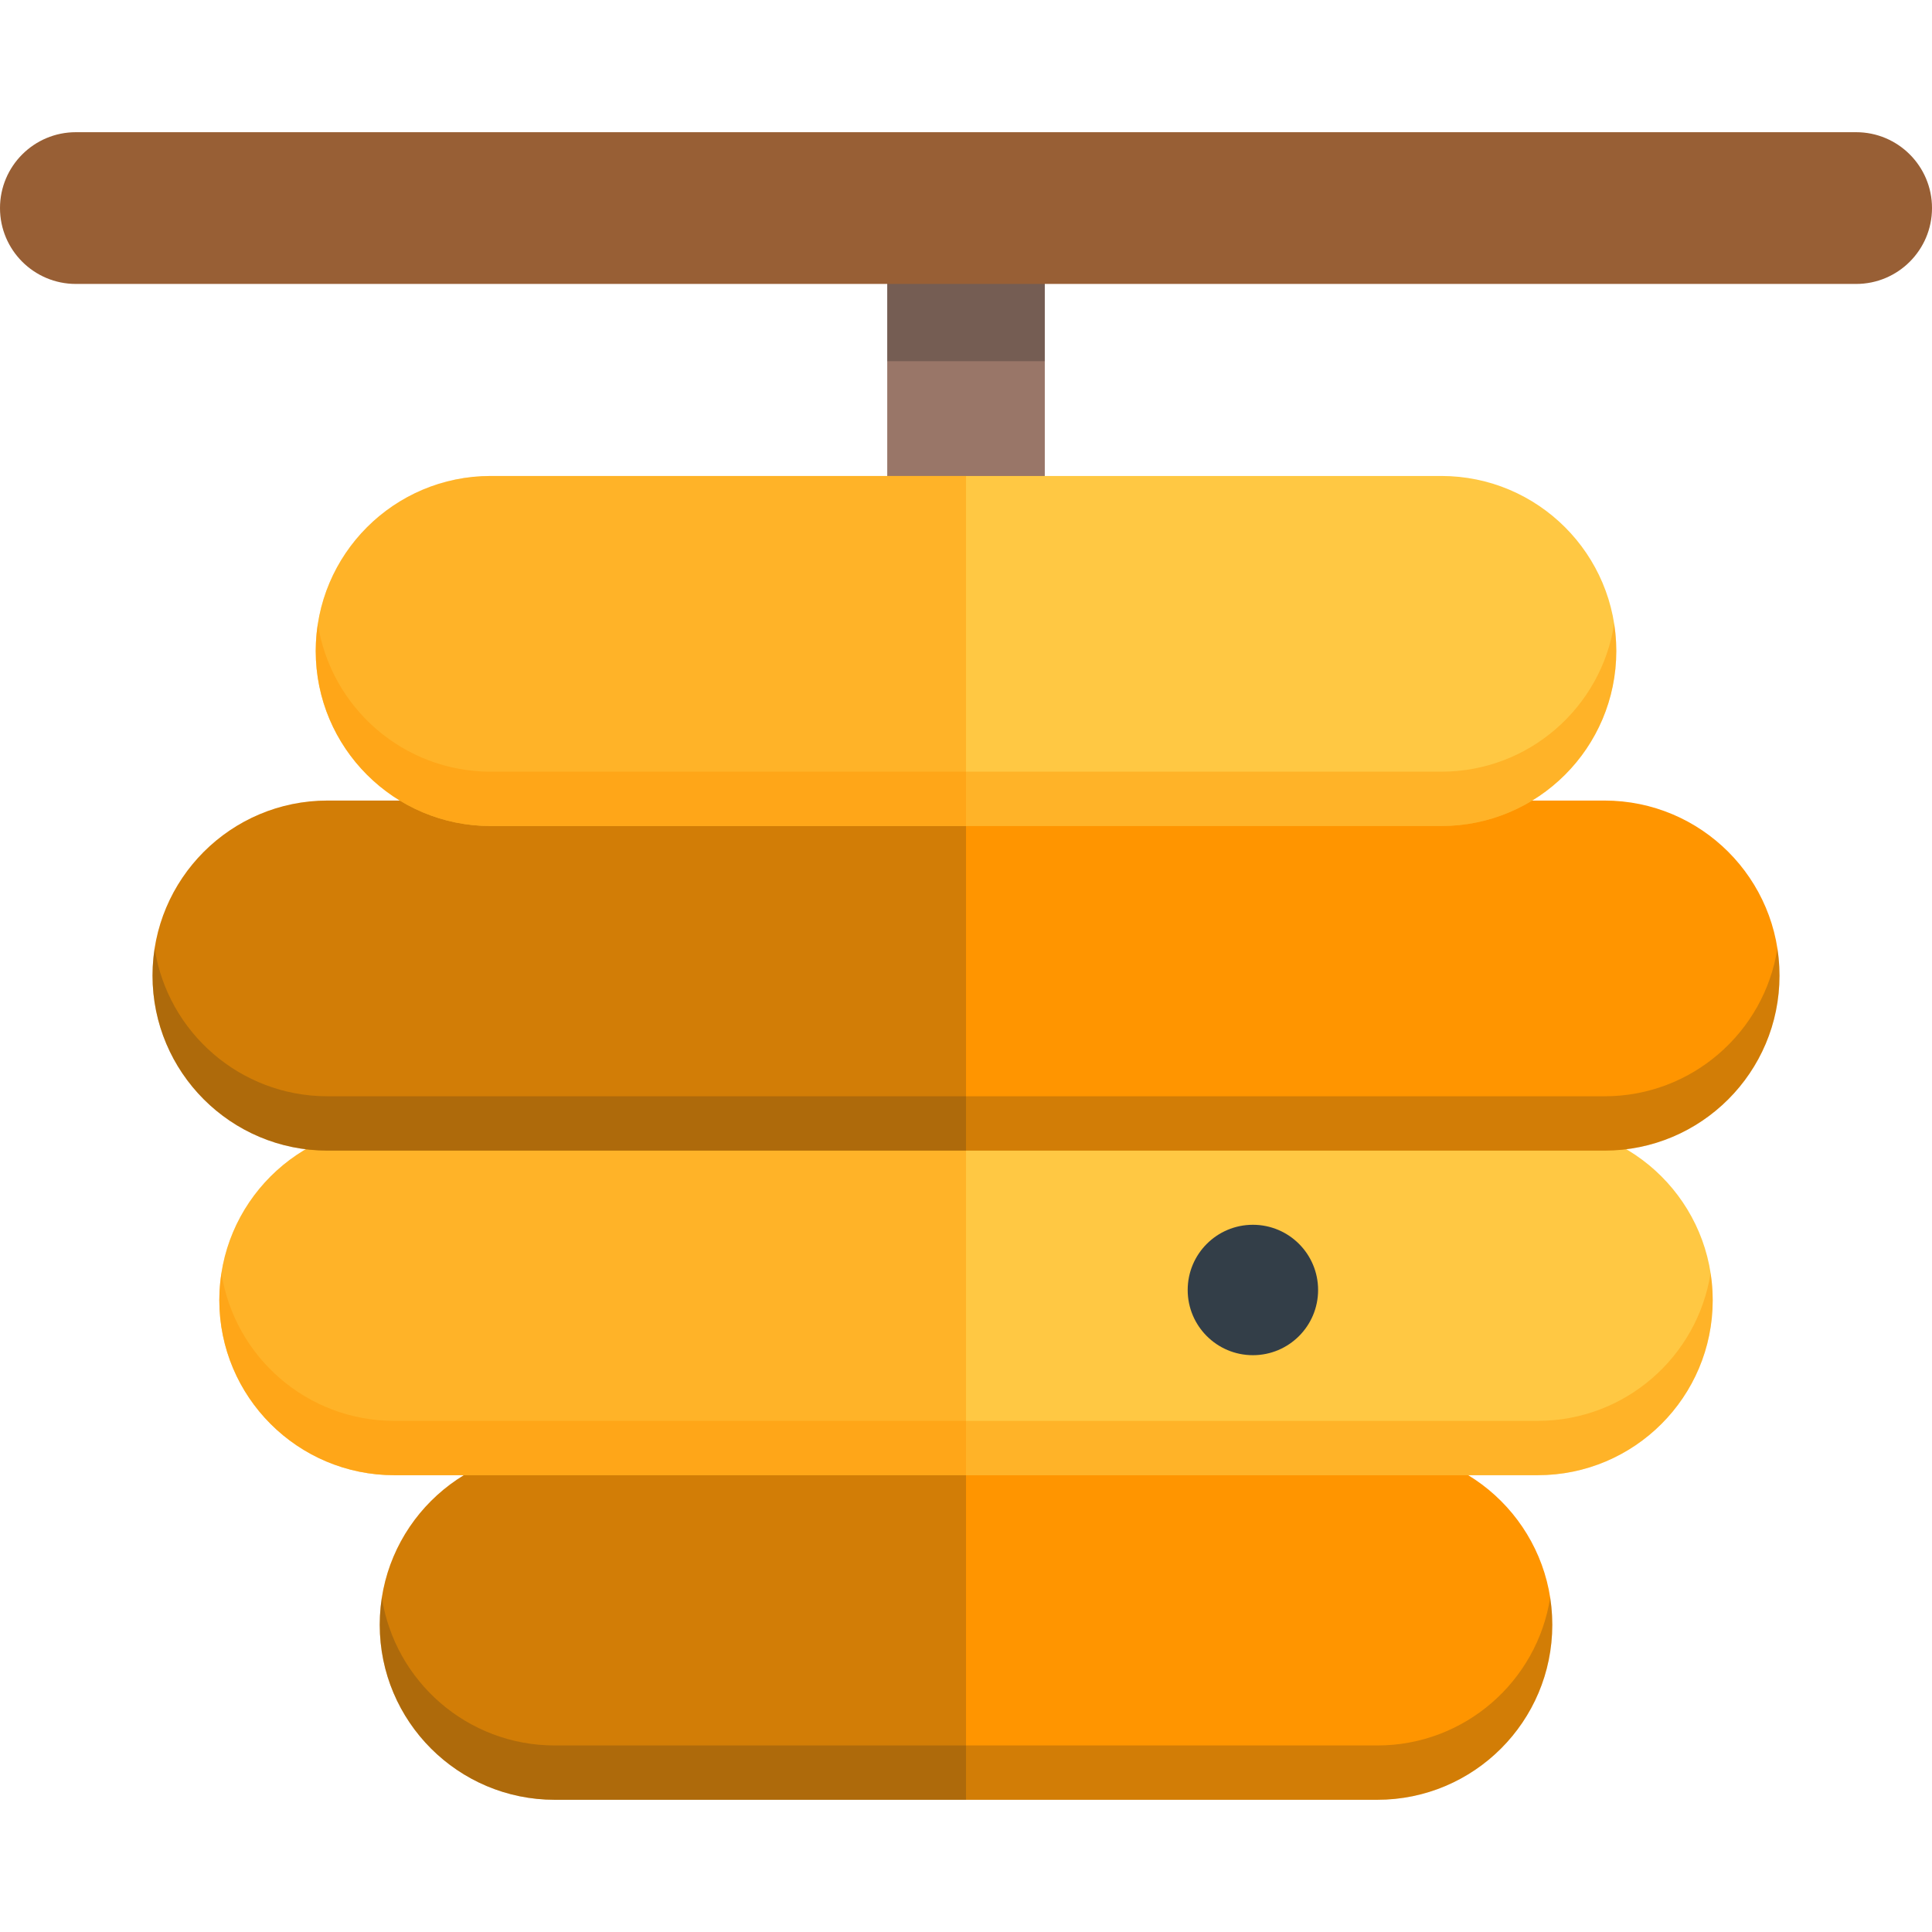 <?xml version="1.0" encoding="iso-8859-1"?>
<svg xmlns="http://www.w3.org/2000/svg" xmlns:xlink="http://www.w3.org/1999/xlink" version="1.1" id="Layer_1"  viewBox="0 0 379.236 379.236" xml:space="preserve" width="512" height="512">
<g>
	<g>
		<g>
			<rect x="174.158" y="40.843" style="fill:#997668;" width="30.925" height="66.389"/>
			<rect x="174.158" y="40.843" style="opacity:0.3;fill:#222222;" width="30.925" height="30.056"/>
		</g>
	</g>
	<g>
		<g>
			<path style="fill:#FF9500;" d="M270.346,284.571c18.977,0,34.357,15.383,34.357,34.357c0,18.975-15.381,34.357-34.357,34.357     H108.896c-18.975,0-34.357-15.383-34.357-34.357c0-18.975,15.383-34.357,34.357-34.357H270.346z"/>
			<path style="opacity:0.2;fill:#222222;" d="M304.289,313.596c-2.563,16.441-16.781,29.024-33.943,29.024H108.896     c-17.16,0-31.381-12.583-33.943-29.024c-0.271,1.738-0.414,3.519-0.414,5.333c0,18.975,15.383,34.357,34.357,34.357h161.449     c18.977,0,34.357-15.383,34.357-34.357C304.703,317.114,304.561,315.334,304.289,313.596z"/>
			<path style="opacity:0.2;fill:#222222;" d="M108.896,284.571c-18.975,0-34.357,15.383-34.357,34.357     c0,18.975,15.383,34.357,34.357,34.357h80.725v-68.715H108.896z"/>
		</g>
		<g>
			<path style="fill:#FFC843;" d="M301.834,220.857c18.977,0,34.357,15.382,34.357,34.356c0,18.976-15.381,34.357-34.357,34.357     H77.408c-18.975,0-34.357-15.382-34.357-34.357c0-18.975,15.383-34.356,34.357-34.356H301.834z"/>
			<path style="opacity:0.4;fill:#FF9500;" d="M335.777,249.881c-2.563,16.442-16.781,29.024-33.943,29.024H77.408     c-17.16,0-31.381-12.582-33.943-29.024c-0.271,1.738-0.414,3.519-0.414,5.333c0,18.976,15.383,34.357,34.357,34.357h224.426     c18.977,0,34.357-15.382,34.357-34.357C336.191,253.4,336.049,251.619,335.777,249.881z"/>
			<path style="opacity:0.4;fill:#FF9500;" d="M77.408,220.857c-18.975,0-34.357,15.382-34.357,34.356     c0,18.976,15.383,34.357,34.357,34.357h112.213v-68.714H77.408z"/>
		</g>
		<circle style="fill:#333E48;" cx="245.933" cy="253.214" r="12.799"/>
		<g>
			<path style="fill:#FF9500;" d="M314.946,157.143c18.977,0,34.357,15.383,34.357,34.357s-15.381,34.357-34.357,34.357H64.296     c-18.975,0-34.357-15.383-34.357-34.357s15.383-34.357,34.357-34.357H314.946z"/>
			<path style="opacity:0.2;fill:#222222;" d="M348.89,186.167c-2.563,16.441-16.781,29.024-33.943,29.024H64.296     c-17.16,0-31.381-12.583-33.943-29.024c-0.271,1.738-0.414,3.519-0.414,5.333c0,18.975,15.383,34.357,34.357,34.357h250.65     c18.977,0,34.357-15.383,34.357-34.357C349.304,189.686,349.161,187.905,348.89,186.167z"/>
			<path style="opacity:0.2;fill:#222222;" d="M64.296,157.143c-18.975,0-34.357,15.383-34.357,34.357s15.383,34.357,34.357,34.357     h125.325v-68.715H64.296z"/>
		</g>
		<g>
			<path style="fill:#FFC843;" d="M282.908,93.429c18.977,0,34.357,15.382,34.357,34.356c0,18.976-15.381,34.357-34.357,34.357     H96.334c-18.975,0-34.357-15.382-34.357-34.357c0-18.975,15.383-34.356,34.357-34.356H282.908z"/>
			<path style="opacity:0.4;fill:#FF9500;" d="M316.852,122.452c-2.563,16.442-16.781,29.024-33.943,29.024H96.334     c-17.16,0-31.381-12.582-33.943-29.024c-0.271,1.738-0.414,3.519-0.414,5.333c0,18.976,15.383,34.357,34.357,34.357h186.574     c18.977,0,34.357-15.382,34.357-34.357C317.266,125.971,317.123,124.19,316.852,122.452z"/>
			<path style="opacity:0.4;fill:#FF9500;" d="M96.334,93.429c-18.975,0-34.357,15.382-34.357,34.356     c0,18.976,15.383,34.357,34.357,34.357h93.287V93.429H96.334z"/>
		</g>
	</g>
	<path style="fill:#985F35;" d="M364.344,55.735H14.893C6.668,55.735,0,49.068,0,40.843C0,32.618,6.668,25.95,14.893,25.95h349.451   c8.225,0,14.893,6.668,14.893,14.893C379.236,49.068,372.568,55.735,364.344,55.735z"/>
</g>















</svg>